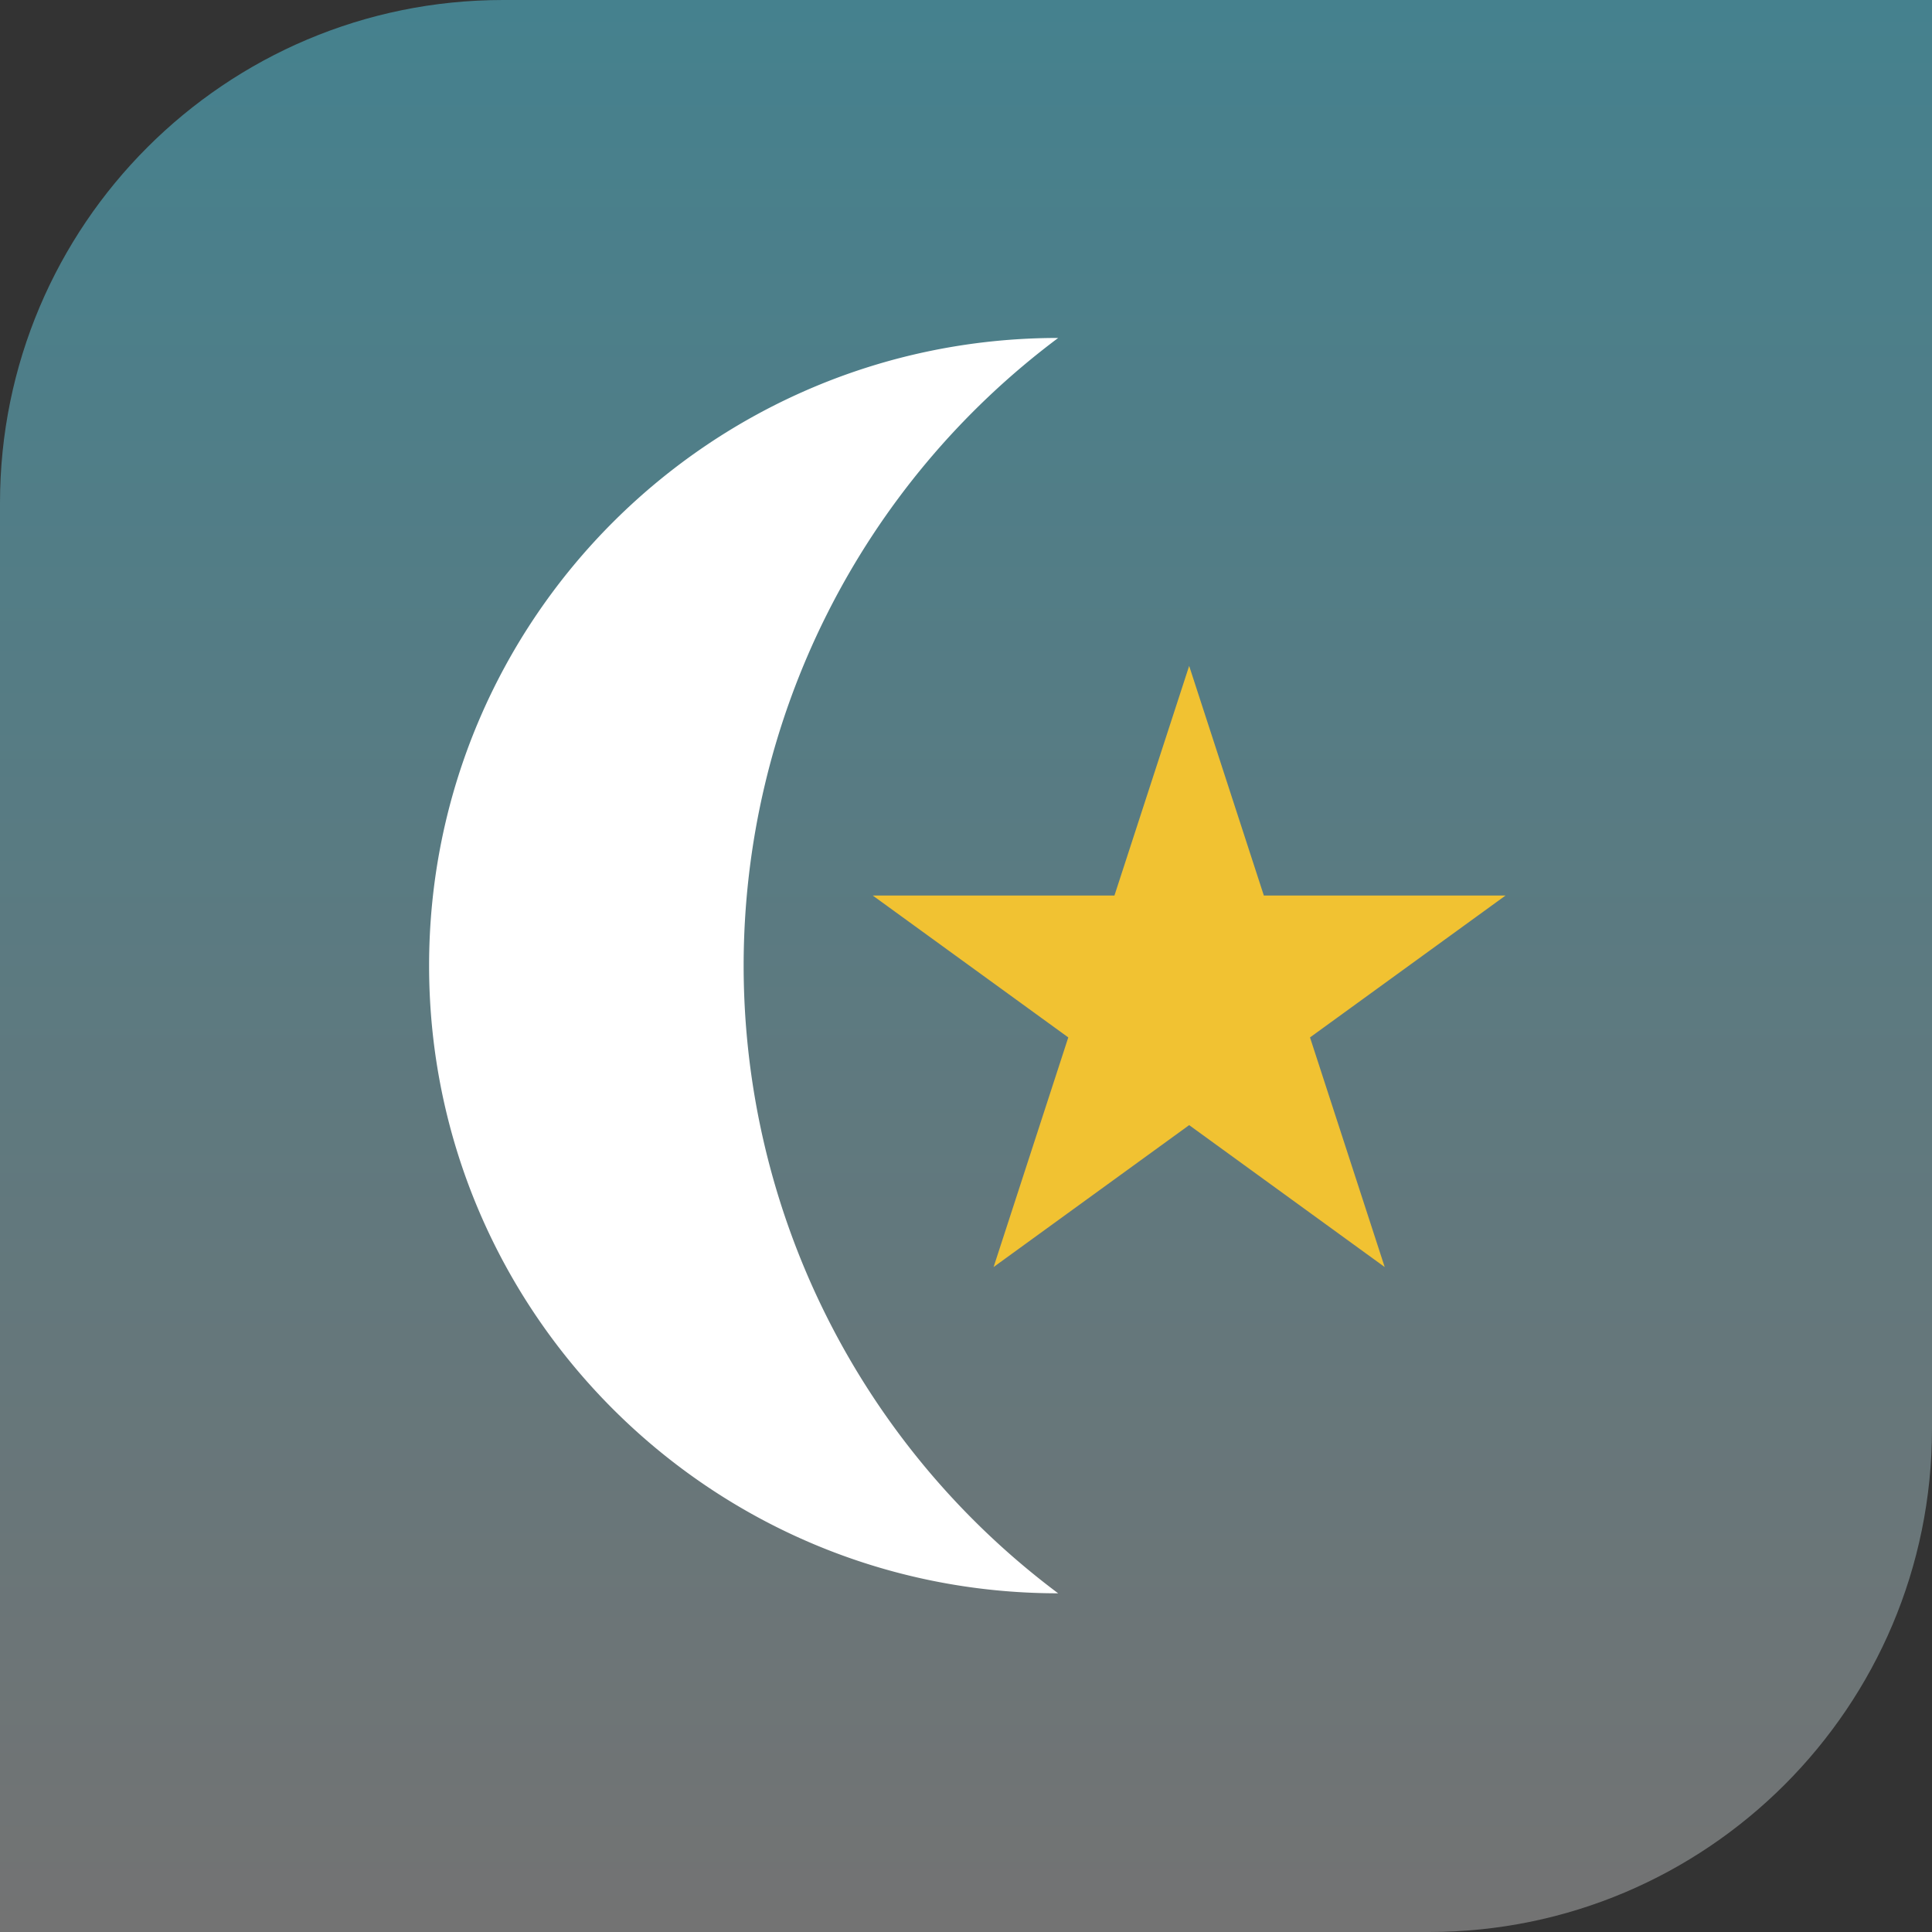 <svg fill="none" stroke-linecap="square" stroke-miterlimit="10" viewBox="-0.004 -0.005 65.291 65.291" xmlns="http://www.w3.org/2000/svg" width="2500" height="2500"><rect x="-0.004" y="-0.005" width="65.291" height="65.291" fill="#333333" stroke="none"/><linearGradient id="b" gradientUnits="userSpaceOnUse" x1="-.005" x2="-.005" y1="-.005" y2="65.286"><stop offset="0" stop-color="#45818e"/><stop offset="1" stop-color="#737373"/></linearGradient><g><path d="M0 0h65.28v65.28H0z"/><g fill-rule="evenodd"><path d="M16.997-.005h48.29v48.29c0 9.39-7.612 17.001-17.001 17.001H-.004v-48.29c0-9.39 7.612-17.001 17.001-17.001z" fill="url(#b)"/><path d="M35.757 53.84c-11.741 0-21.26-9.496-21.26-21.212 0-11.715 9.519-21.212 21.26-21.212a26.496 26.496 0 0 0-10.63 21.212 26.496 26.496 0 0 0 10.63 21.213z" fill="#fff"/><path d="M29.49 30.259h8.168l2.525-7.76 2.524 7.76h8.168l-6.608 4.795 2.524 7.76-6.608-4.796-6.609 4.796 2.524-7.76z" fill="#f1c232"/></g></g></svg>